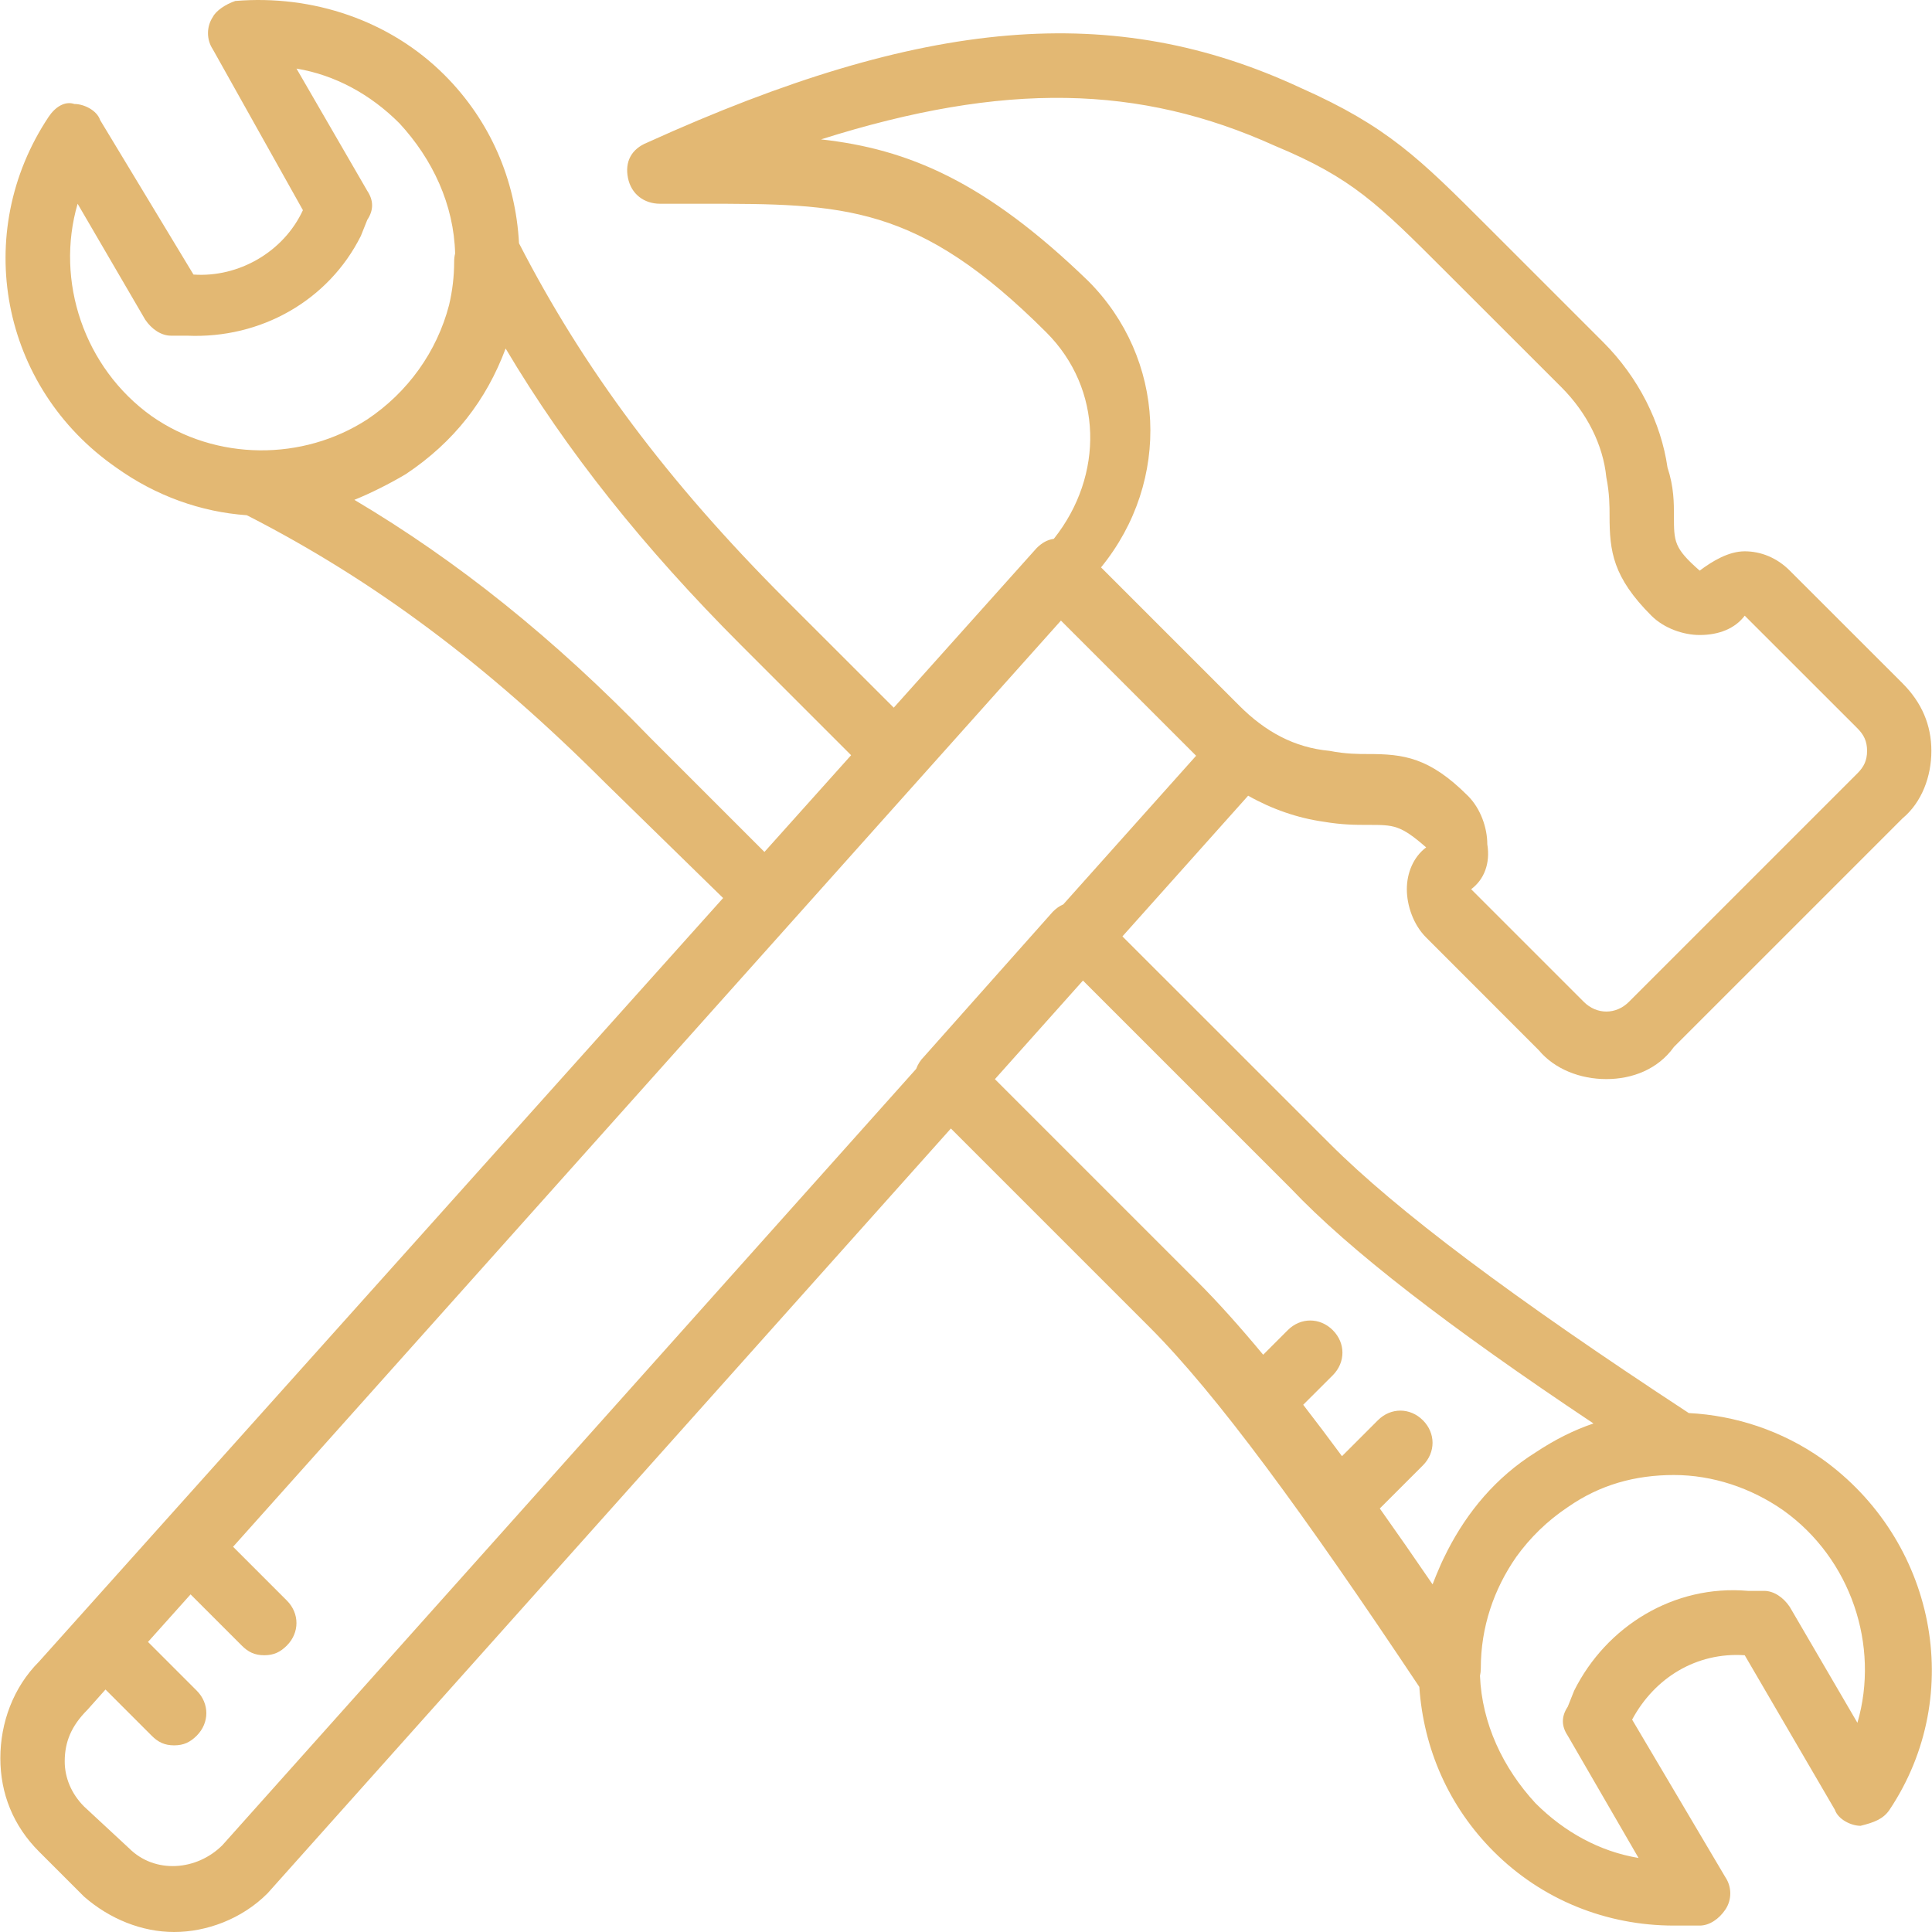 						<svg width="28" height="28" viewBox="0 0 28 28" fill="none" xmlns="http://www.w3.org/2000/svg">
						<path d="M26.406 21.143C25.824 20.734 25.153 20.514 24.475 20.479C21.92 18.805 20.246 17.549 19.269 16.572L16.267 13.571L18.089 11.532C18.434 11.727 18.805 11.855 19.176 11.908C19.456 11.955 19.642 11.955 19.829 11.955C20.202 11.955 20.295 11.955 20.669 12.281C20.482 12.421 20.389 12.654 20.389 12.887C20.389 13.121 20.482 13.401 20.669 13.587L22.301 15.22C22.534 15.499 22.907 15.639 23.28 15.639C23.654 15.639 24.027 15.499 24.26 15.173L27.572 11.861C27.852 11.628 27.991 11.255 27.991 10.882C27.991 10.509 27.852 10.182 27.572 9.902L25.939 8.27C25.753 8.083 25.519 7.99 25.286 7.99C25.053 7.99 24.82 8.13 24.633 8.27C24.26 7.943 24.26 7.85 24.26 7.477C24.26 7.29 24.26 7.057 24.167 6.777C24.073 6.124 23.747 5.471 23.234 4.958L21.555 3.279C20.575 2.299 20.109 1.833 18.849 1.273C16.144 0.014 13.392 0.247 9.381 2.066C9.148 2.16 9.054 2.346 9.101 2.579C9.148 2.813 9.334 2.953 9.567 2.953H10.174C12.226 2.953 13.299 2.953 15.165 4.818C15.981 5.635 16.005 6.888 15.273 7.809C15.174 7.824 15.099 7.869 15.024 7.943L12.953 10.256L11.386 8.69C9.665 6.968 8.454 5.339 7.522 3.526C7.473 2.608 7.105 1.75 6.442 1.087C5.649 0.294 4.53 -0.079 3.41 0.014C3.271 0.061 3.131 0.154 3.084 0.247C2.991 0.387 2.991 0.574 3.084 0.714L4.39 3.046C4.11 3.652 3.457 4.025 2.804 3.979L1.451 1.74C1.405 1.6 1.218 1.507 1.078 1.507C0.938 1.46 0.798 1.553 0.705 1.693C-0.414 3.372 0.005 5.611 1.685 6.777C2.263 7.19 2.915 7.42 3.575 7.467C3.582 7.471 3.589 7.474 3.597 7.477C5.416 8.41 7.049 9.622 8.774 11.348L10.48 13.015L0.565 24.082C0.192 24.455 0.005 24.968 0.005 25.481C0.005 25.994 0.192 26.461 0.565 26.834L1.218 27.487C1.591 27.813 2.058 28 2.524 28C2.991 28 3.504 27.814 3.877 27.44L13.781 16.355L16.657 19.231C17.636 20.21 18.894 21.933 20.57 24.448C20.631 25.346 20.998 26.184 21.648 26.834C22.348 27.534 23.28 27.907 24.26 27.907C24.4 27.907 24.54 27.907 24.633 27.907C24.773 27.907 24.913 27.813 25.006 27.674C25.1 27.534 25.1 27.347 25.006 27.207L23.654 24.922C23.98 24.315 24.587 23.942 25.286 23.989L26.592 26.228C26.639 26.367 26.825 26.461 26.965 26.461C27.152 26.414 27.292 26.367 27.385 26.228C28.505 24.548 28.038 22.309 26.406 21.143ZM15.771 4.072C14.278 2.626 13.159 2.16 11.899 2.02C14.558 1.18 16.517 1.227 18.476 2.113C19.596 2.579 19.969 2.953 20.948 3.932L22.628 5.611C23.001 5.984 23.234 6.451 23.28 6.917C23.327 7.15 23.327 7.337 23.327 7.477C23.327 7.99 23.374 8.363 23.933 8.923C24.12 9.109 24.4 9.203 24.633 9.203C24.913 9.203 25.146 9.109 25.286 8.923L26.919 10.555C27.012 10.649 27.059 10.742 27.059 10.882C27.059 11.022 27.012 11.115 26.919 11.208L23.607 14.52C23.42 14.707 23.141 14.707 22.954 14.52L21.321 12.887C21.508 12.748 21.601 12.514 21.555 12.235C21.555 12.001 21.461 11.721 21.275 11.535C20.715 10.975 20.342 10.928 19.829 10.928C19.689 10.928 19.502 10.928 19.269 10.882C18.756 10.835 18.336 10.602 17.963 10.229L15.957 8.223C16.984 6.964 16.89 5.191 15.771 4.072ZM1.125 2.953L2.104 4.632C2.198 4.772 2.338 4.865 2.478 4.865H2.711C3.784 4.912 4.763 4.352 5.23 3.419L5.323 3.186C5.416 3.046 5.416 2.906 5.323 2.766L4.297 0.994C4.856 1.087 5.37 1.367 5.789 1.787C6.27 2.307 6.578 2.966 6.596 3.674C6.587 3.71 6.582 3.749 6.582 3.792C6.582 4.008 6.556 4.219 6.508 4.422C6.332 5.097 5.91 5.686 5.323 6.078C4.39 6.684 3.131 6.684 2.198 6.031C1.218 5.331 0.798 4.072 1.125 2.953ZM9.427 10.695C8.028 9.249 6.629 8.13 5.136 7.244C5.369 7.15 5.649 7.01 5.882 6.871C6.582 6.404 7.049 5.798 7.328 5.051C8.215 6.544 9.334 7.943 10.733 9.343L12.335 10.945L11.079 12.347L9.427 10.695ZM3.224 26.741C2.851 27.114 2.244 27.16 1.871 26.787L1.218 26.181C1.032 25.994 0.938 25.761 0.938 25.528C0.938 25.248 1.032 25.015 1.265 24.782L1.529 24.486L2.198 25.155C2.291 25.248 2.384 25.295 2.524 25.295C2.664 25.295 2.757 25.248 2.851 25.155C3.037 24.968 3.037 24.688 2.851 24.502L2.145 23.796L2.762 23.107L3.504 23.849C3.597 23.942 3.69 23.989 3.83 23.989C3.97 23.989 4.063 23.942 4.157 23.849C4.343 23.662 4.343 23.382 4.157 23.196L3.378 22.417L15.376 8.994L17.335 10.953L15.41 13.107C15.355 13.13 15.306 13.166 15.258 13.214L13.392 15.313C13.339 15.366 13.301 15.427 13.278 15.491L3.224 26.741ZM14.419 15.64L15.695 14.211L18.709 17.225C19.549 18.112 20.995 19.231 23.094 20.63C22.814 20.724 22.534 20.864 22.254 21.05C21.676 21.412 21.266 21.914 20.98 22.469C20.976 22.477 20.972 22.485 20.968 22.493C20.951 22.526 20.934 22.56 20.918 22.594C20.895 22.642 20.873 22.69 20.853 22.739C20.838 22.772 20.824 22.805 20.811 22.838C20.809 22.843 20.807 22.848 20.805 22.853C20.79 22.889 20.776 22.926 20.762 22.962C20.497 22.574 20.242 22.207 19.997 21.862L20.622 21.237C20.808 21.05 20.808 20.77 20.622 20.584C20.435 20.397 20.155 20.397 19.969 20.584L19.449 21.104C19.255 20.841 19.068 20.593 18.887 20.359L19.316 19.931C19.502 19.744 19.502 19.464 19.316 19.278C19.129 19.091 18.849 19.091 18.663 19.278L18.307 19.634C17.964 19.221 17.648 18.869 17.357 18.578L14.419 15.64ZM26.919 24.968L25.939 23.289C25.846 23.149 25.706 23.056 25.566 23.056H25.333C24.26 22.962 23.28 23.569 22.814 24.502L22.721 24.735C22.627 24.875 22.627 25.015 22.721 25.155L23.747 26.927C23.187 26.834 22.674 26.554 22.254 26.134C21.782 25.623 21.477 24.979 21.449 24.287C21.457 24.253 21.461 24.216 21.461 24.175C21.461 23.584 21.649 23.031 21.976 22.562C22.177 22.283 22.428 22.038 22.721 21.843C23.187 21.517 23.7 21.377 24.26 21.377C24.82 21.377 25.379 21.563 25.846 21.89C26.825 22.589 27.245 23.849 26.919 24.968Z" fill="#E3B873"/>
						</svg>
						